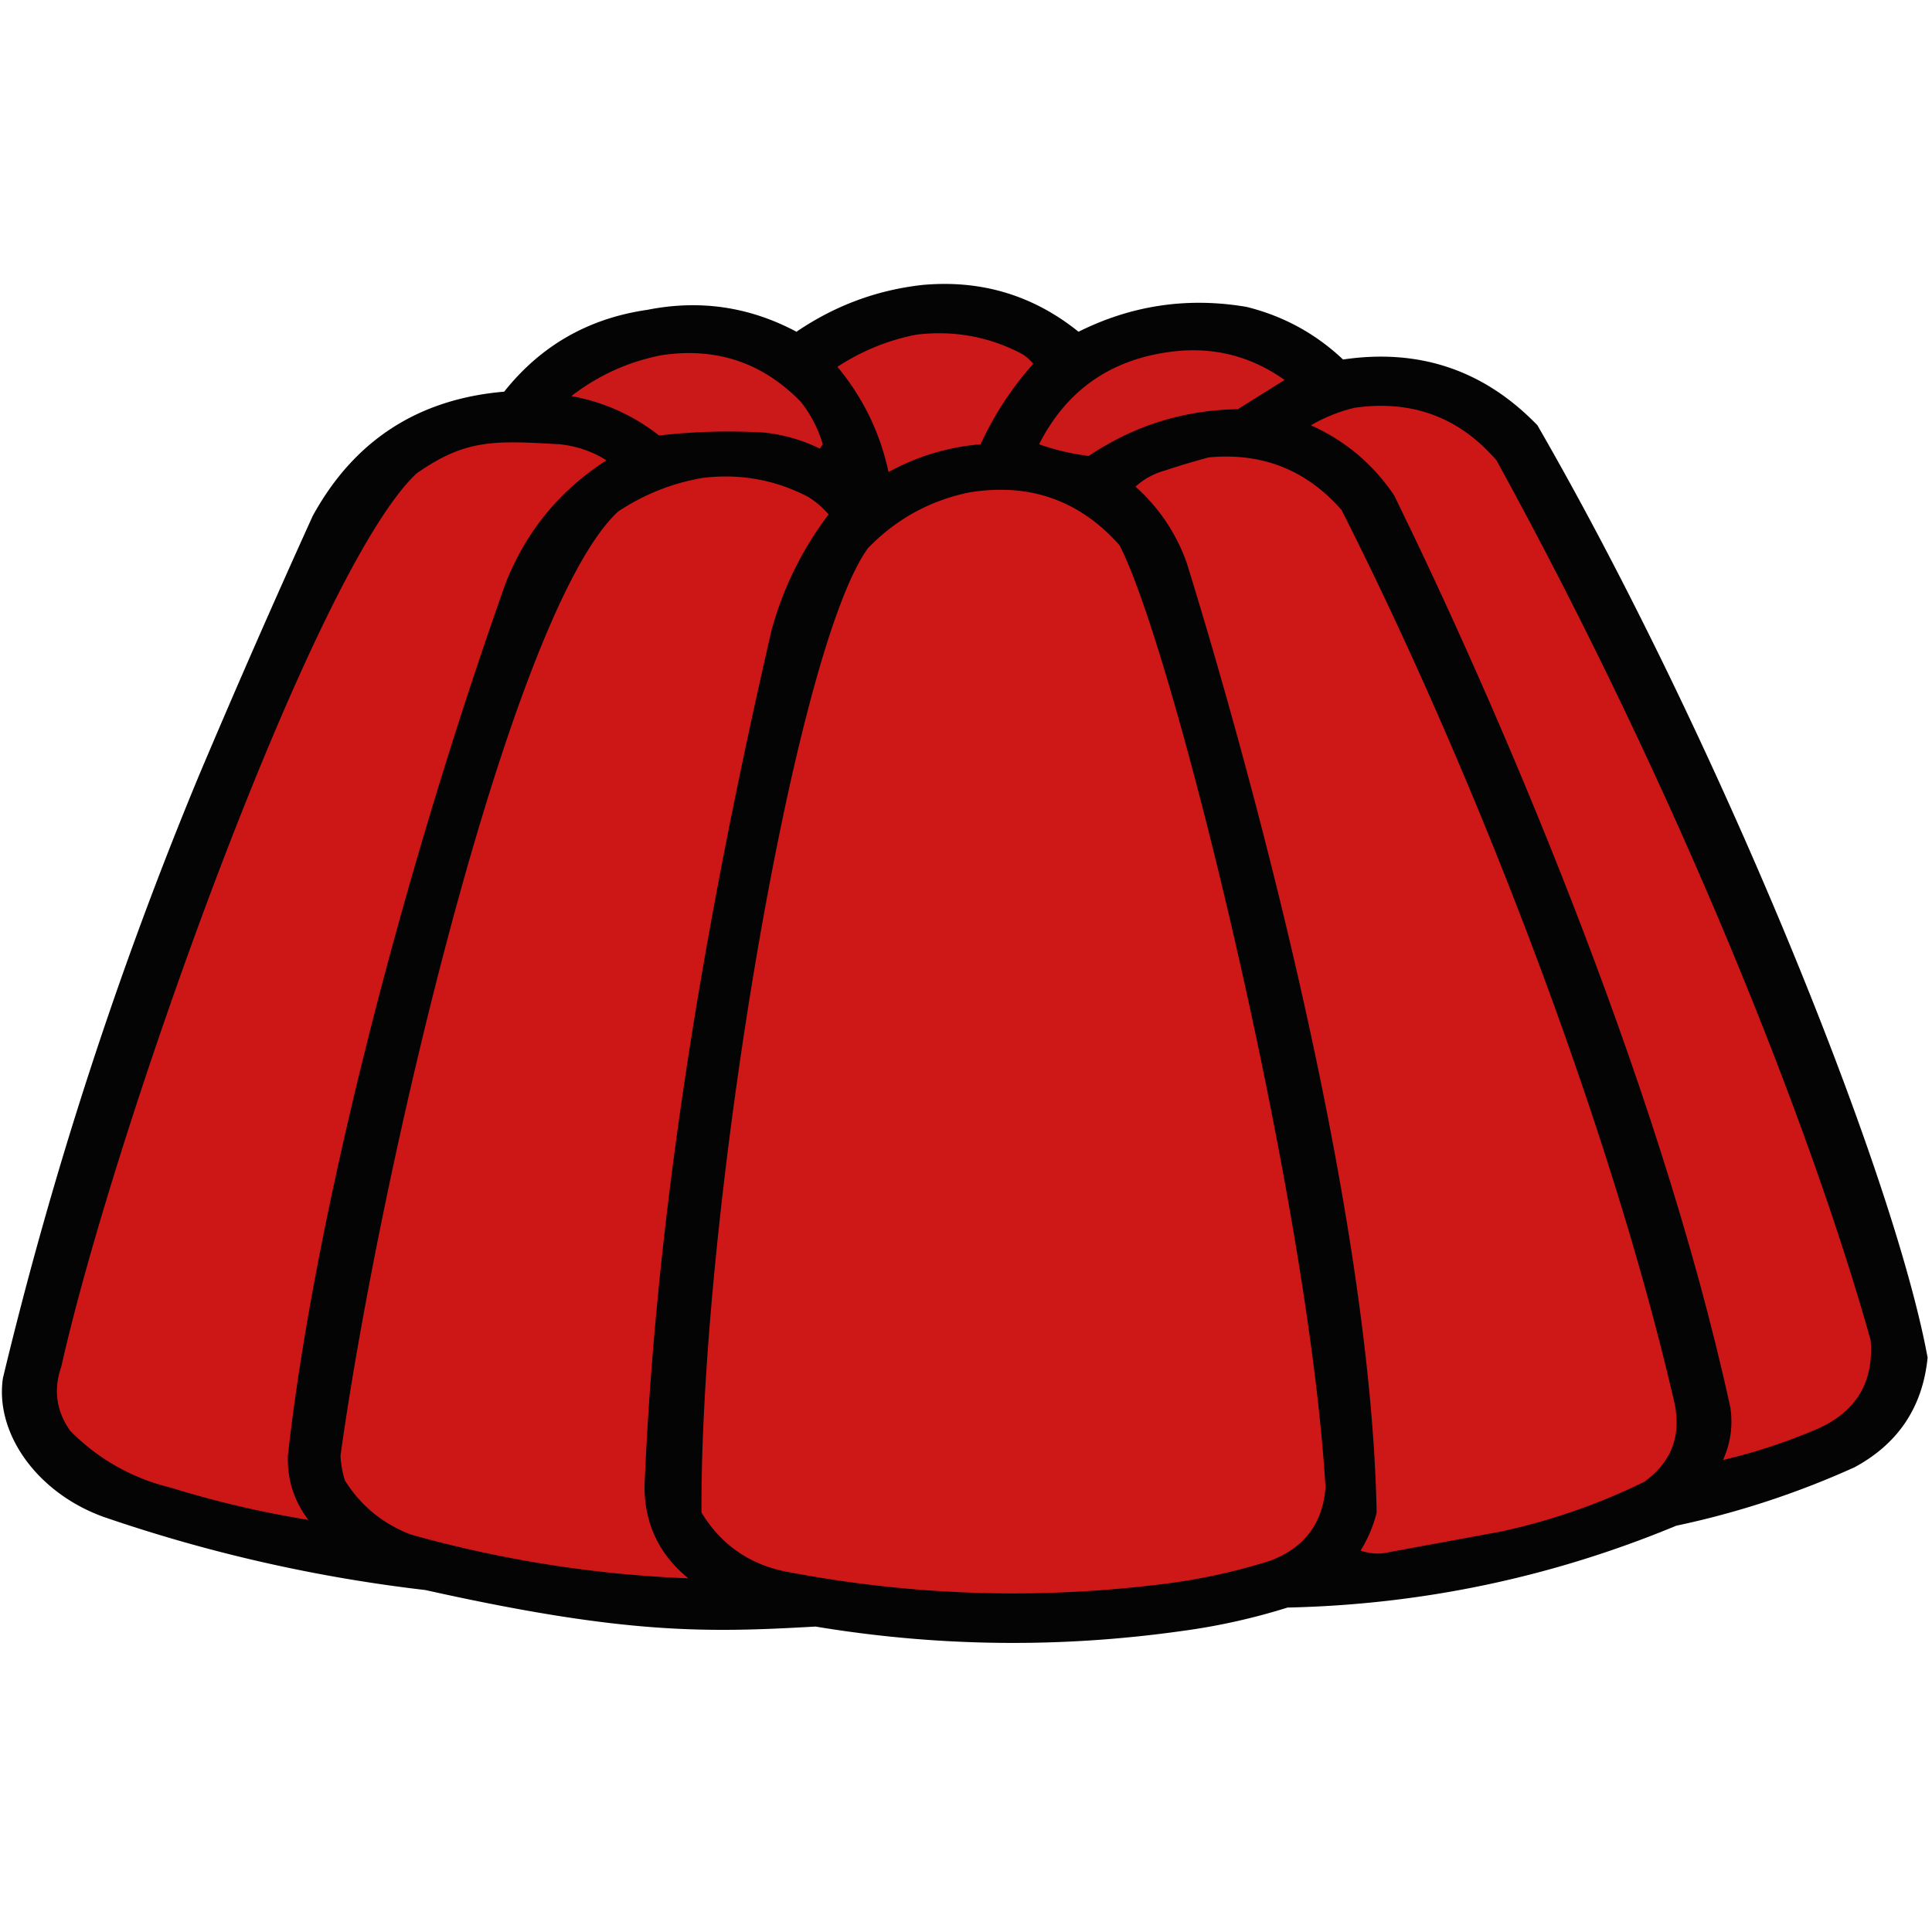 <svg xmlns="http://www.w3.org/2000/svg" width="661" height="661" style="shape-rendering:geometricPrecision;text-rendering:geometricPrecision;image-rendering:optimizeQuality;fill-rule:evenodd;clip-rule:evenodd"><path fill="#020000" d="M315.5 97.5c20.095-1.856 37.928 3.477 53.5 16 18.2-9.088 37.367-11.922 57.5-8.5 12.624 3.143 23.624 9.143 33 18 26.115-3.851 48.282 3.649 66.5 22.5 60.58 104.925 121.52 253.872 133.5 319-1.707 16.913-10.04 29.413-25 37.5a297.084 297.084 0 0 1-61 20c-42.539 17.642-86.872 26.975-133 28a216.847 216.847 0 0 1-36 8c-41.887 5.924-83.72 5.424-125.5-1.5-37.528 2.14-65.11 2.73-133.5-12.5a524.594 524.594 0 0 1-110-25C12.64 510.786-1.79 490.344 1 471.5a1376.172 1376.172 0 0 1 67-206 3724.505 3724.505 0 0 1 39-89c14.167-25.81 36.001-39.977 65.5-42.5 12.529-15.771 28.863-25.104 49-28 17.929-3.567 34.929-1.067 51 7.5 13.097-8.918 27.431-14.252 43-16z" style="opacity:.983"/><path fill="#cc1818" d="M313.5 114.5c12.729-1.539 24.729.628 36 6.5a14.84 14.84 0 0 1 4 3.5 109.663 109.663 0 0 0-18 27.5c-11.196.955-21.696 4.122-31.5 9.5-2.913-13.492-8.747-25.492-17.5-36 8.349-5.445 17.349-9.112 27-11Z" style="opacity:1"/><path fill="#cb1818" d="M399.5 120.5c14.685-2.161 28.019 1.006 40 9.5l-16 10c-18.631.322-35.631 5.656-51 16a78.94 78.94 0 0 1-17-4c9.207-18.105 23.873-28.605 44-31.5Zm-173 1c18.66-2.739 34.494 2.594 47.5 16 3.416 4.331 5.916 9.164 7.5 14.5l-1 1.5a56.61 56.61 0 0 0-19-5.5 208.6 208.6 0 0 0-36 1c-8.862-6.929-18.862-11.429-30-13.5 9.3-7.153 19.633-11.82 31-14Z" style="opacity:1"/><path fill="#cd1717" d="M463.5 139.5c19.558-2.762 35.725 3.238 48.5 18 62.584 113.994 107.759 228.703 128 301 1.18 14.452-4.986 24.619-18.5 30.5-10.613 4.516-21.279 8.016-32 10.5 2.609-5.756 3.442-11.756 2.5-18-24.834-114.161-81.656-243.953-115-312-7.209-10.692-16.709-18.692-28.5-24 4.784-2.768 9.784-4.768 15-6z" style="opacity:1"/><path fill="#ce1717" d="M413.5 156.5c18.287-1.74 33.454 4.26 45.5 18 48.544 96.077 93.31 215.735 114 306 2.185 11.099-1.315 19.932-10.5 26.5a213.354 213.354 0 0 1-49 17l-38 7c-3.382.824-6.716.657-10-.5a44.856 44.856 0 0 0 5.5-13c-2.362-121.057-56.881-298.784-65-325-3.649-10.147-9.482-18.813-17.5-26 2.848-2.593 6.181-4.426 10-5.5a272.004 272.004 0 0 1 15-4.5z" style="opacity:1"/><path fill="#cd1717" d="M240.5 163.5c12.704-1.537 24.704.629 36 6.5 2.69 1.698 5.023 3.698 7 6-9.003 11.84-15.503 25.007-19.5 39.5-26.293 114.037-39.95 208.924-43.5 293 .021 12.875 5.021 23.375 15 31.5-32.224-1.271-63.891-6.271-95-15-9.592-3.701-17.092-9.867-22.5-18.5a33.816 33.816 0 0 1-1.5-8.5c13.617-97.834 58.647-289.392 95-323 8.957-5.924 18.624-9.757 29-11.5z" style="opacity:1"/><path fill="#ce1717" d="M331.5 168.5c20.592-3.416 37.759 2.584 51.5 18 18.419 35.368 64.722 223.826 70.5 322.5-.997 12.337-7.33 20.67-19 25a203.35 203.35 0 0 1-37 8c-42.529 5.272-84.862 3.939-127-4-13.364-2.253-23.531-9.086-30.5-20.5-.472-102.126 31.698-295.38 57-330 9.606-9.884 21.106-16.218 34.5-19z" style="opacity:1"/><path fill="#cd1717" d="M191.5 152c5.795.612 11.128 2.445 16 5.5-15.966 10.226-27.466 24.226-34.5 42-36.718 103.573-65.804 219.742-74.5 298.5-.268 8.194 2.065 15.528 7 22a342.923 342.923 0 0 1-47-11c-13.4-3.28-24.9-9.78-34.5-19.5-4.766-6.795-5.766-14.128-3-22 17.82-79.795 86.139-272.333 121.5-305.5 16.818-11.79 26.502-11.299 49-10z" style="opacity:1"/></svg>